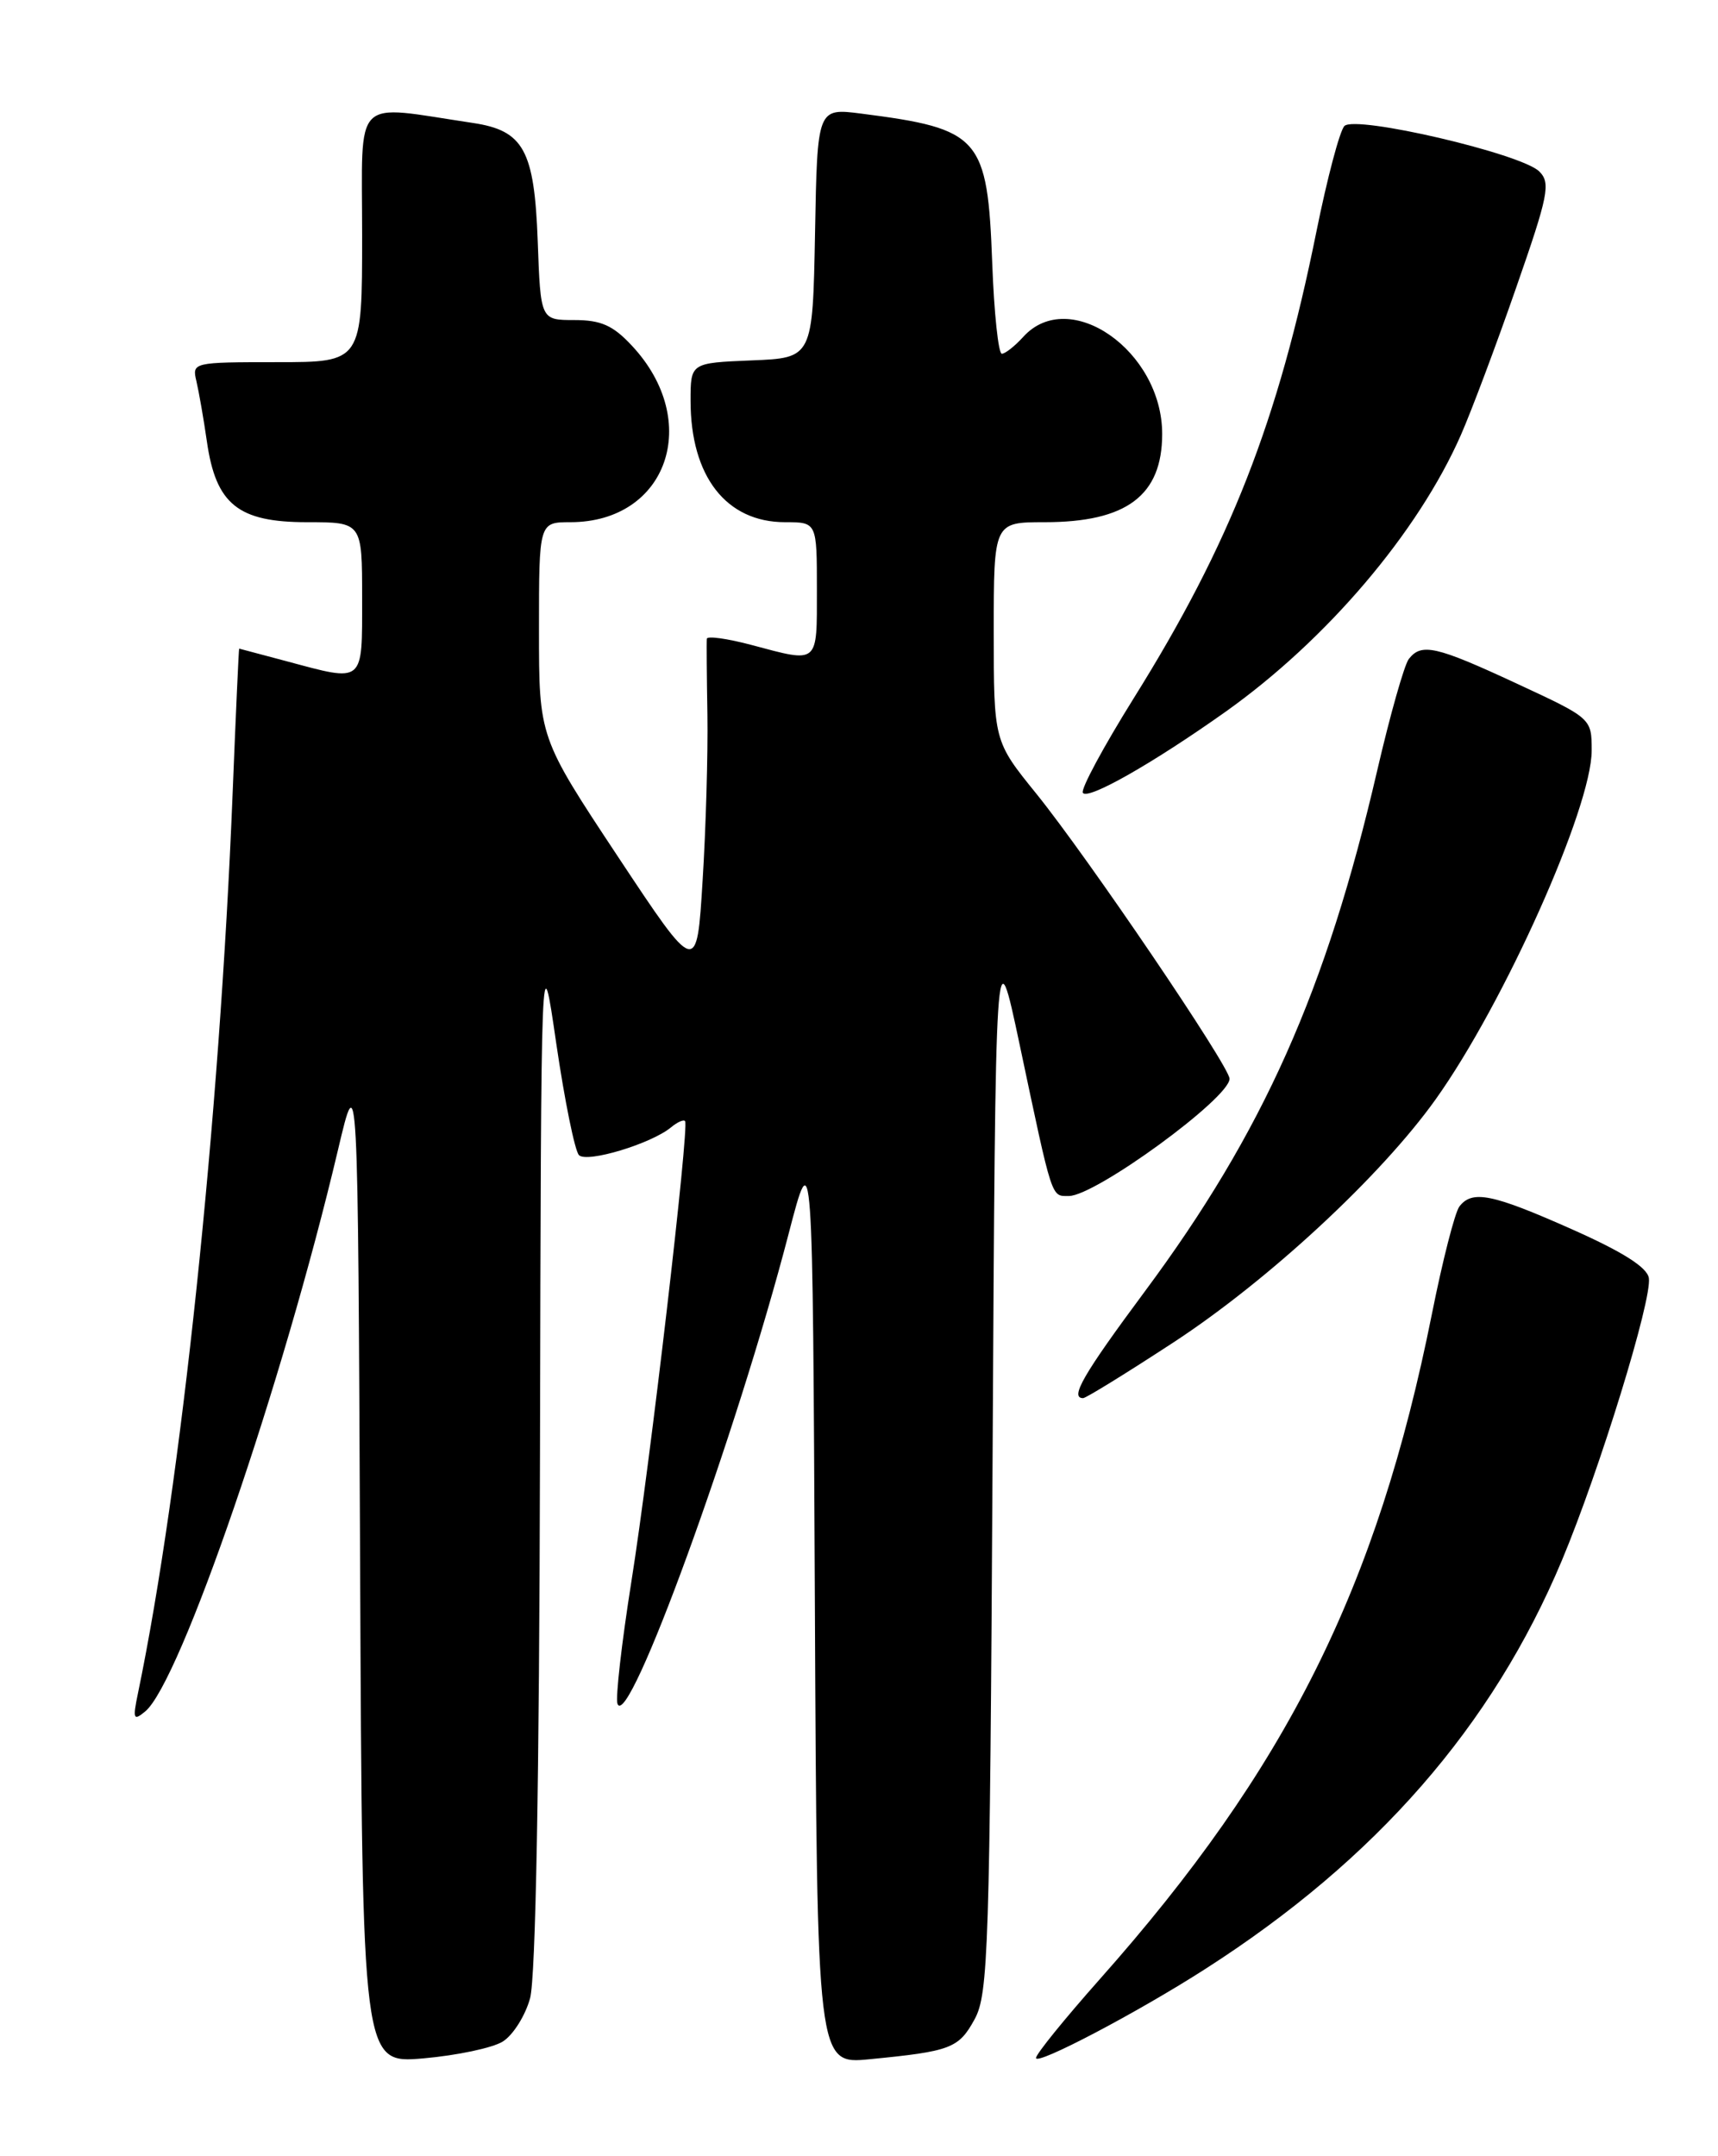 <?xml version="1.0" encoding="UTF-8" standalone="no"?>
<!DOCTYPE svg PUBLIC "-//W3C//DTD SVG 1.1//EN" "http://www.w3.org/Graphics/SVG/1.1/DTD/svg11.dtd" >
<svg xmlns="http://www.w3.org/2000/svg" xmlns:xlink="http://www.w3.org/1999/xlink" version="1.1" viewBox="0 0 204 256">
 <g >
 <path fill="currentColor"
d=" M 59.70 242.39 C 60.91 241.64 62.37 239.33 62.94 237.26 C 63.61 234.86 64.04 211.41 64.12 172.50 C 64.25 111.50 64.25 111.50 66.05 123.88 C 67.05 130.69 68.26 136.66 68.75 137.15 C 69.70 138.10 77.35 135.79 79.69 133.84 C 80.44 133.22 81.18 132.89 81.35 133.11 C 81.86 133.78 77.20 173.80 74.97 187.79 C 73.81 195.11 73.07 201.63 73.32 202.29 C 74.59 205.64 87.43 170.38 93.64 146.50 C 96.50 135.50 96.50 135.50 96.76 190.30 C 97.02 245.10 97.02 245.10 103.26 244.49 C 112.91 243.55 113.84 243.20 115.73 239.74 C 117.36 236.76 117.53 231.46 117.86 173.50 C 118.21 110.50 118.21 110.50 121.07 124.00 C 125.02 142.67 124.80 142.00 126.92 142.00 C 130.07 142.00 146.00 130.38 146.00 128.08 C 146.00 126.62 129.19 101.83 123.06 94.24 C 118.00 87.99 118.00 87.99 118.00 74.99 C 118.00 62.00 118.00 62.00 124.05 62.00 C 133.78 62.00 138.00 58.83 138.00 51.52 C 138.00 41.66 126.97 33.96 121.50 40.00 C 120.50 41.10 119.36 42.00 118.96 42.00 C 118.55 42.00 118.04 37.16 117.82 31.25 C 117.26 16.27 116.41 15.30 102.28 13.49 C 97.05 12.82 97.05 12.82 96.78 27.66 C 96.50 42.50 96.50 42.50 89.25 42.79 C 82.00 43.09 82.00 43.09 82.00 47.58 C 82.00 56.56 86.23 62.00 93.22 62.00 C 97.00 62.00 97.00 62.00 97.00 70.00 C 97.00 78.96 97.28 78.72 89.25 76.58 C 86.36 75.81 83.97 75.48 83.93 75.84 C 83.89 76.20 83.92 80.27 84.00 84.87 C 84.07 89.48 83.82 98.33 83.43 104.54 C 82.74 115.84 82.74 115.84 73.37 101.70 C 64.00 87.55 64.00 87.55 64.00 74.78 C 64.00 62.00 64.00 62.00 67.75 62.00 C 79.26 61.98 83.42 50.01 75.03 41.04 C 72.79 38.63 71.36 38.00 68.20 38.00 C 64.19 38.00 64.19 38.00 63.85 28.60 C 63.45 17.82 62.18 15.50 56.16 14.60 C 41.68 12.44 43.00 11.10 43.00 27.89 C 43.00 43.00 43.00 43.00 32.89 43.00 C 22.92 43.00 22.79 43.03 23.32 45.25 C 23.61 46.49 24.18 49.72 24.57 52.44 C 25.64 59.88 28.28 62.00 36.45 62.00 C 43.00 62.00 43.00 62.00 43.00 71.00 C 43.00 81.26 43.32 81.00 34.00 78.50 C 30.98 77.69 28.46 77.02 28.40 77.01 C 28.35 77.01 28.00 84.76 27.62 94.25 C 26.07 132.97 21.50 176.37 16.39 201.00 C 15.74 204.11 15.84 204.36 17.24 203.20 C 21.39 199.79 33.58 164.28 40.14 136.50 C 42.50 126.50 42.50 126.50 42.76 185.76 C 43.02 245.01 43.02 245.01 50.26 244.39 C 54.24 244.04 58.49 243.15 59.70 242.39 Z  M 143.14 233.76 C 163.41 220.77 177.21 204.94 185.47 185.25 C 189.94 174.57 196.19 154.28 195.79 151.74 C 195.59 150.47 192.69 148.63 186.63 145.94 C 177.18 141.74 174.81 141.26 173.29 143.25 C 172.76 143.94 171.29 149.68 170.03 156.00 C 163.53 188.49 152.78 210.01 130.58 235.00 C 126.43 239.68 123.02 243.88 123.02 244.34 C 123.00 245.28 135.06 238.95 143.14 233.76 Z  M 139.36 159.37 C 150.66 151.97 164.00 139.61 170.49 130.50 C 178.61 119.11 189.00 95.89 189.00 89.12 C 189.00 85.29 189.00 85.29 180.08 81.15 C 170.50 76.70 168.78 76.31 167.28 78.25 C 166.75 78.94 165.06 84.90 163.53 91.50 C 157.48 117.62 149.99 134.41 135.94 153.33 C 128.62 163.19 127.00 166.00 128.61 166.00 C 128.95 166.00 133.79 163.01 139.36 159.37 Z  M 145.55 84.49 C 157.54 75.96 168.36 63.24 173.46 51.67 C 174.71 48.83 177.67 40.96 180.02 34.19 C 183.87 23.16 184.15 21.72 182.78 20.36 C 180.68 18.25 160.95 13.65 159.64 14.96 C 159.09 15.51 157.60 21.14 156.32 27.47 C 151.76 50.06 146.10 64.53 134.61 82.92 C 131.03 88.66 128.31 93.70 128.58 94.13 C 129.14 95.04 136.91 90.62 145.55 84.49 Z "/>
</g>
</svg>